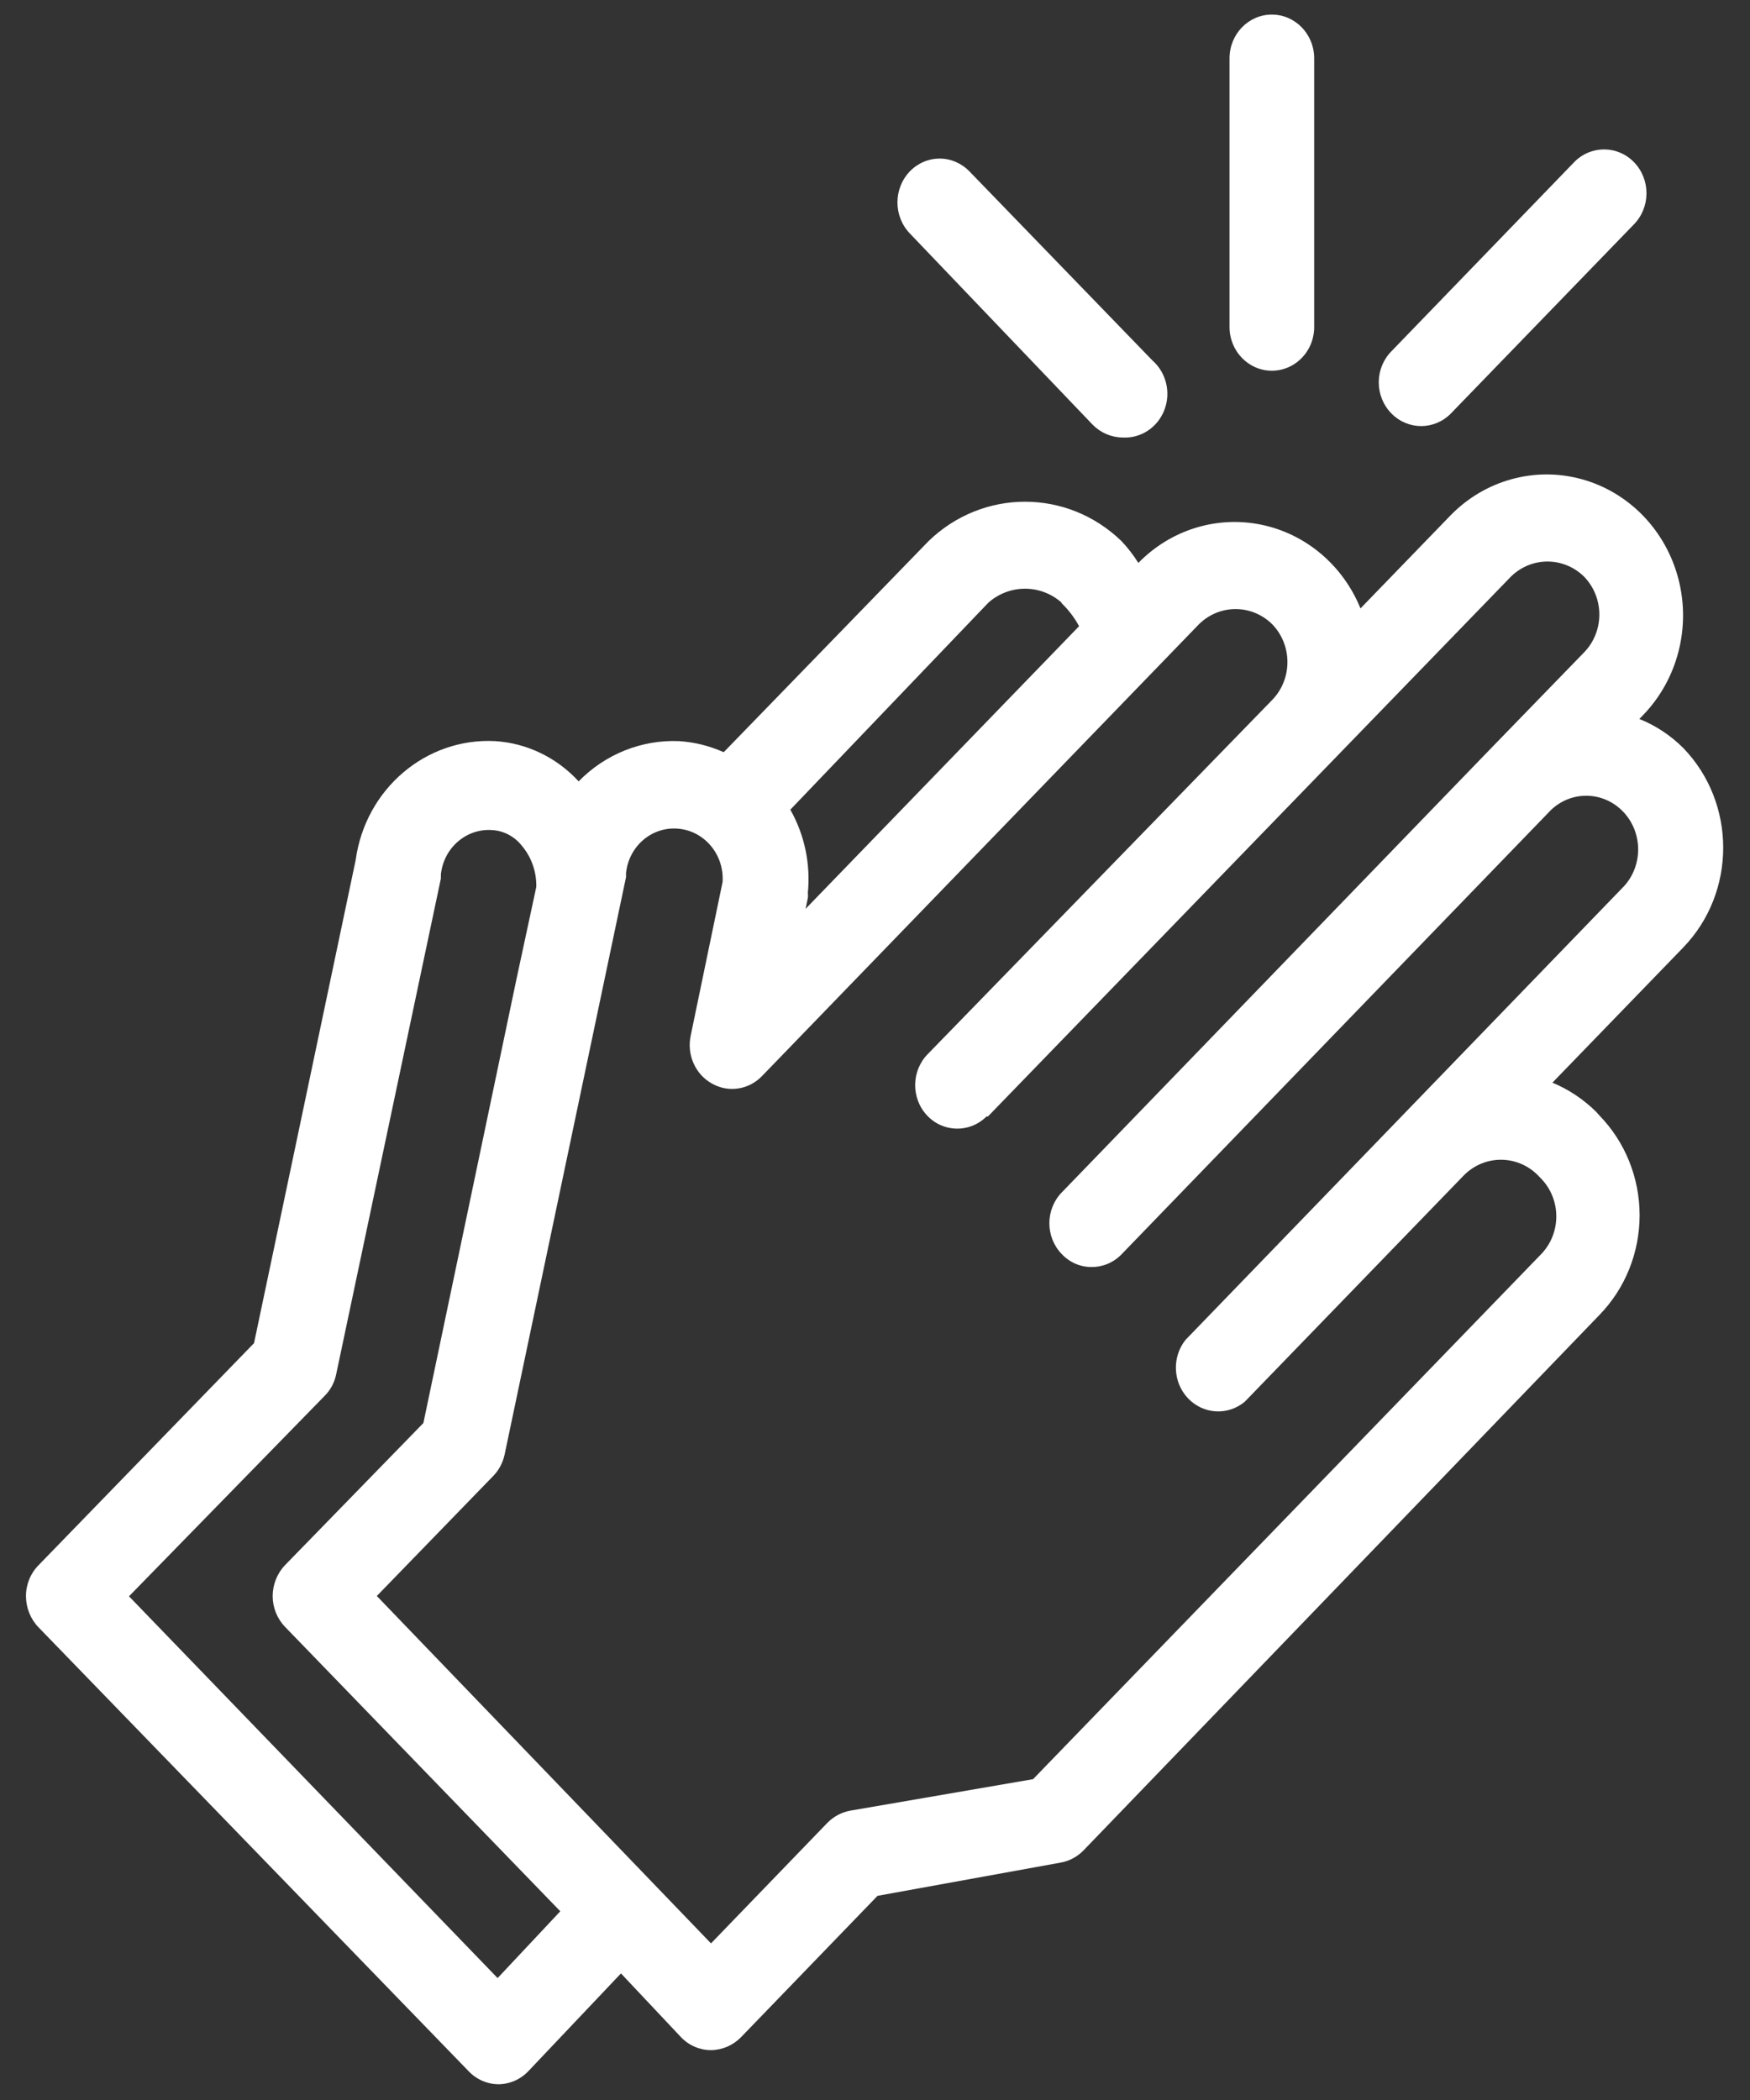 <svg xmlns="http://www.w3.org/2000/svg" width="105" height="126" viewBox="0 0 105 126">
    <rect x="0" y="0" width="105" height="126" fill="#333333" stroke="none"/>
    <g fill="none" fill-rule="evenodd">
        <g fill="#FFF" fill-rule="nonzero">
            <g>
                <g>
                    <path d="M102.68 93.905L89.758 80.588l-6.097-28.98c-.582-4.265-4.22-7.364-8.383-7.14-1.9.123-3.686.986-4.996 2.414-1.598-1.635-3.782-2.51-6.029-2.414-.922.059-1.828.284-2.676.664l-12.295-12.67c-3.255-3.145-8.312-3.145-11.567 0-.38.402-.72.841-1.016 1.313-1.934-1.982-4.694-2.842-7.366-2.295-2.672.547-4.906 2.43-5.962 5.025l-5.386-5.565c-2.069-2.135-5.083-2.967-7.907-2.183-2.824.784-5.029 3.066-5.784 5.985-.754 2.92.055 6.033 2.125 8.168l.22.228c-.985.395-1.883.99-2.642 1.75-3.185 3.304-3.185 8.647 0 11.952l7.858 8.12c-.975.405-1.866.999-2.625 1.75l-.203.228c-1.538 1.582-2.403 3.733-2.403 5.976s.865 4.393 2.403 5.976l30.958 32.13c.373.385.852.642 1.371.735l10.992 1.995 8.196 8.487c.48.488 1.123.764 1.796.77.673.002 1.32-.275 1.795-.77l3.607-3.832 5.538 5.845c.474.51 1.128.8 1.812.805.684-.005 1.338-.295 1.812-.805l25.793-26.618c.477-.498.745-1.17.745-1.872-.001-.7-.276-1.368-.762-1.855zm-61.374-57.75c1.264-1.11 3.121-1.11 4.386 0L57.58 48.58c-.855 1.511-1.222 3.264-1.05 5.005-.015.099-.015.199 0 .297l.135.648-16.41-16.958c.278-.514.632-.98 1.05-1.382v-.035zm21.034 80.448l-6.978-7.228c-.375-.382-.853-.638-1.372-.735l-10.974-1.89-30.484-31.5c-.582-.6-.91-1.416-.91-2.266 0-.85.328-1.666.91-2.266l.22-.228c1.23-1.207 3.158-1.207 4.387 0l13.176 13.615c1.014.843 2.48.758 3.397-.198.916-.956.984-2.472.159-3.512L7.536 53.148c-1.133-1.27-1.094-3.238.088-4.46 1.182-1.221 3.086-1.261 4.316-.09L37.698 75.25c.474.496 1.121.773 1.796.77.675.01 1.324-.27 1.795-.77.48-.49.75-1.158.75-1.855 0-.697-.27-1.365-.75-1.855l-25.76-26.653-5.57-5.74c-.588-.6-.919-1.42-.919-2.274 0-.855.33-1.674.918-2.276 1.229-1.206 3.157-1.206 4.386 0L45.726 66.99h.084c1.006 1 2.606.969 3.574-.07s.938-2.692-.068-3.693L28.672 42c-.588-.601-.918-1.42-.918-2.275s.33-1.674.918-2.275c1.229-1.207 3.157-1.207 4.386 0l26.216 27.108c.793.832 2.025 1.017 3.015.454.994-.557 1.512-1.727 1.27-2.87l-1.914-9.222c-.106-1.657 1.106-3.09 2.71-3.203 1.552-.112 2.913 1.062 3.082 2.66v.245l7.282 34.633c.101.49.336.94.678 1.295l6.994 7.21-20.051 20.843zm12.803 2.082l-3.76-4.008 16.512-17.062c.477-.492.745-1.159.745-1.855-.004-.695-.271-1.361-.745-1.855l-8.298-8.523-5.589-26.652-1.185-5.512c-.021-.906.287-1.786.863-2.468.438-.56 1.083-.903 1.779-.945 1.552-.113 2.913 1.062 3.082 2.66v.245l6.283 29.75c.1.494.342.945.694 1.295L97.26 95.778l-22.117 22.907zM28.689 22.243c1.403 0 2.54-1.176 2.54-2.625V3.5c0-1.45-1.137-2.625-2.54-2.625s-2.54 1.175-2.54 2.625v16.047c-.019.709.24 1.395.719 1.902.478.508 1.135.794 1.82.794zM37.648 26.25c.672-.006 1.316-.282 1.795-.77L50.417 14c.981-1.029.981-2.681 0-3.71-.474-.496-1.12-.775-1.795-.775-.675 0-1.321.28-1.795.775L35.852 21.63c-.832.731-1.118 1.93-.711 2.978.407 1.047 1.416 1.708 2.507 1.642zM17.935 24.797c.991 1.024 2.598 1.024 3.59 0 .48-.49.75-1.157.75-1.855 0-.697-.27-1.365-.75-1.855L10.551 9.73c-.996-1.024-2.608-1.02-3.599.009-.991 1.03-.988 2.694.008 3.718l10.975 11.34z" transform="translate(-135 -259) matrix(-1 0 0 1 240 259)"/>
                </g>
            </g>
        </g>
    </g>
</svg>

